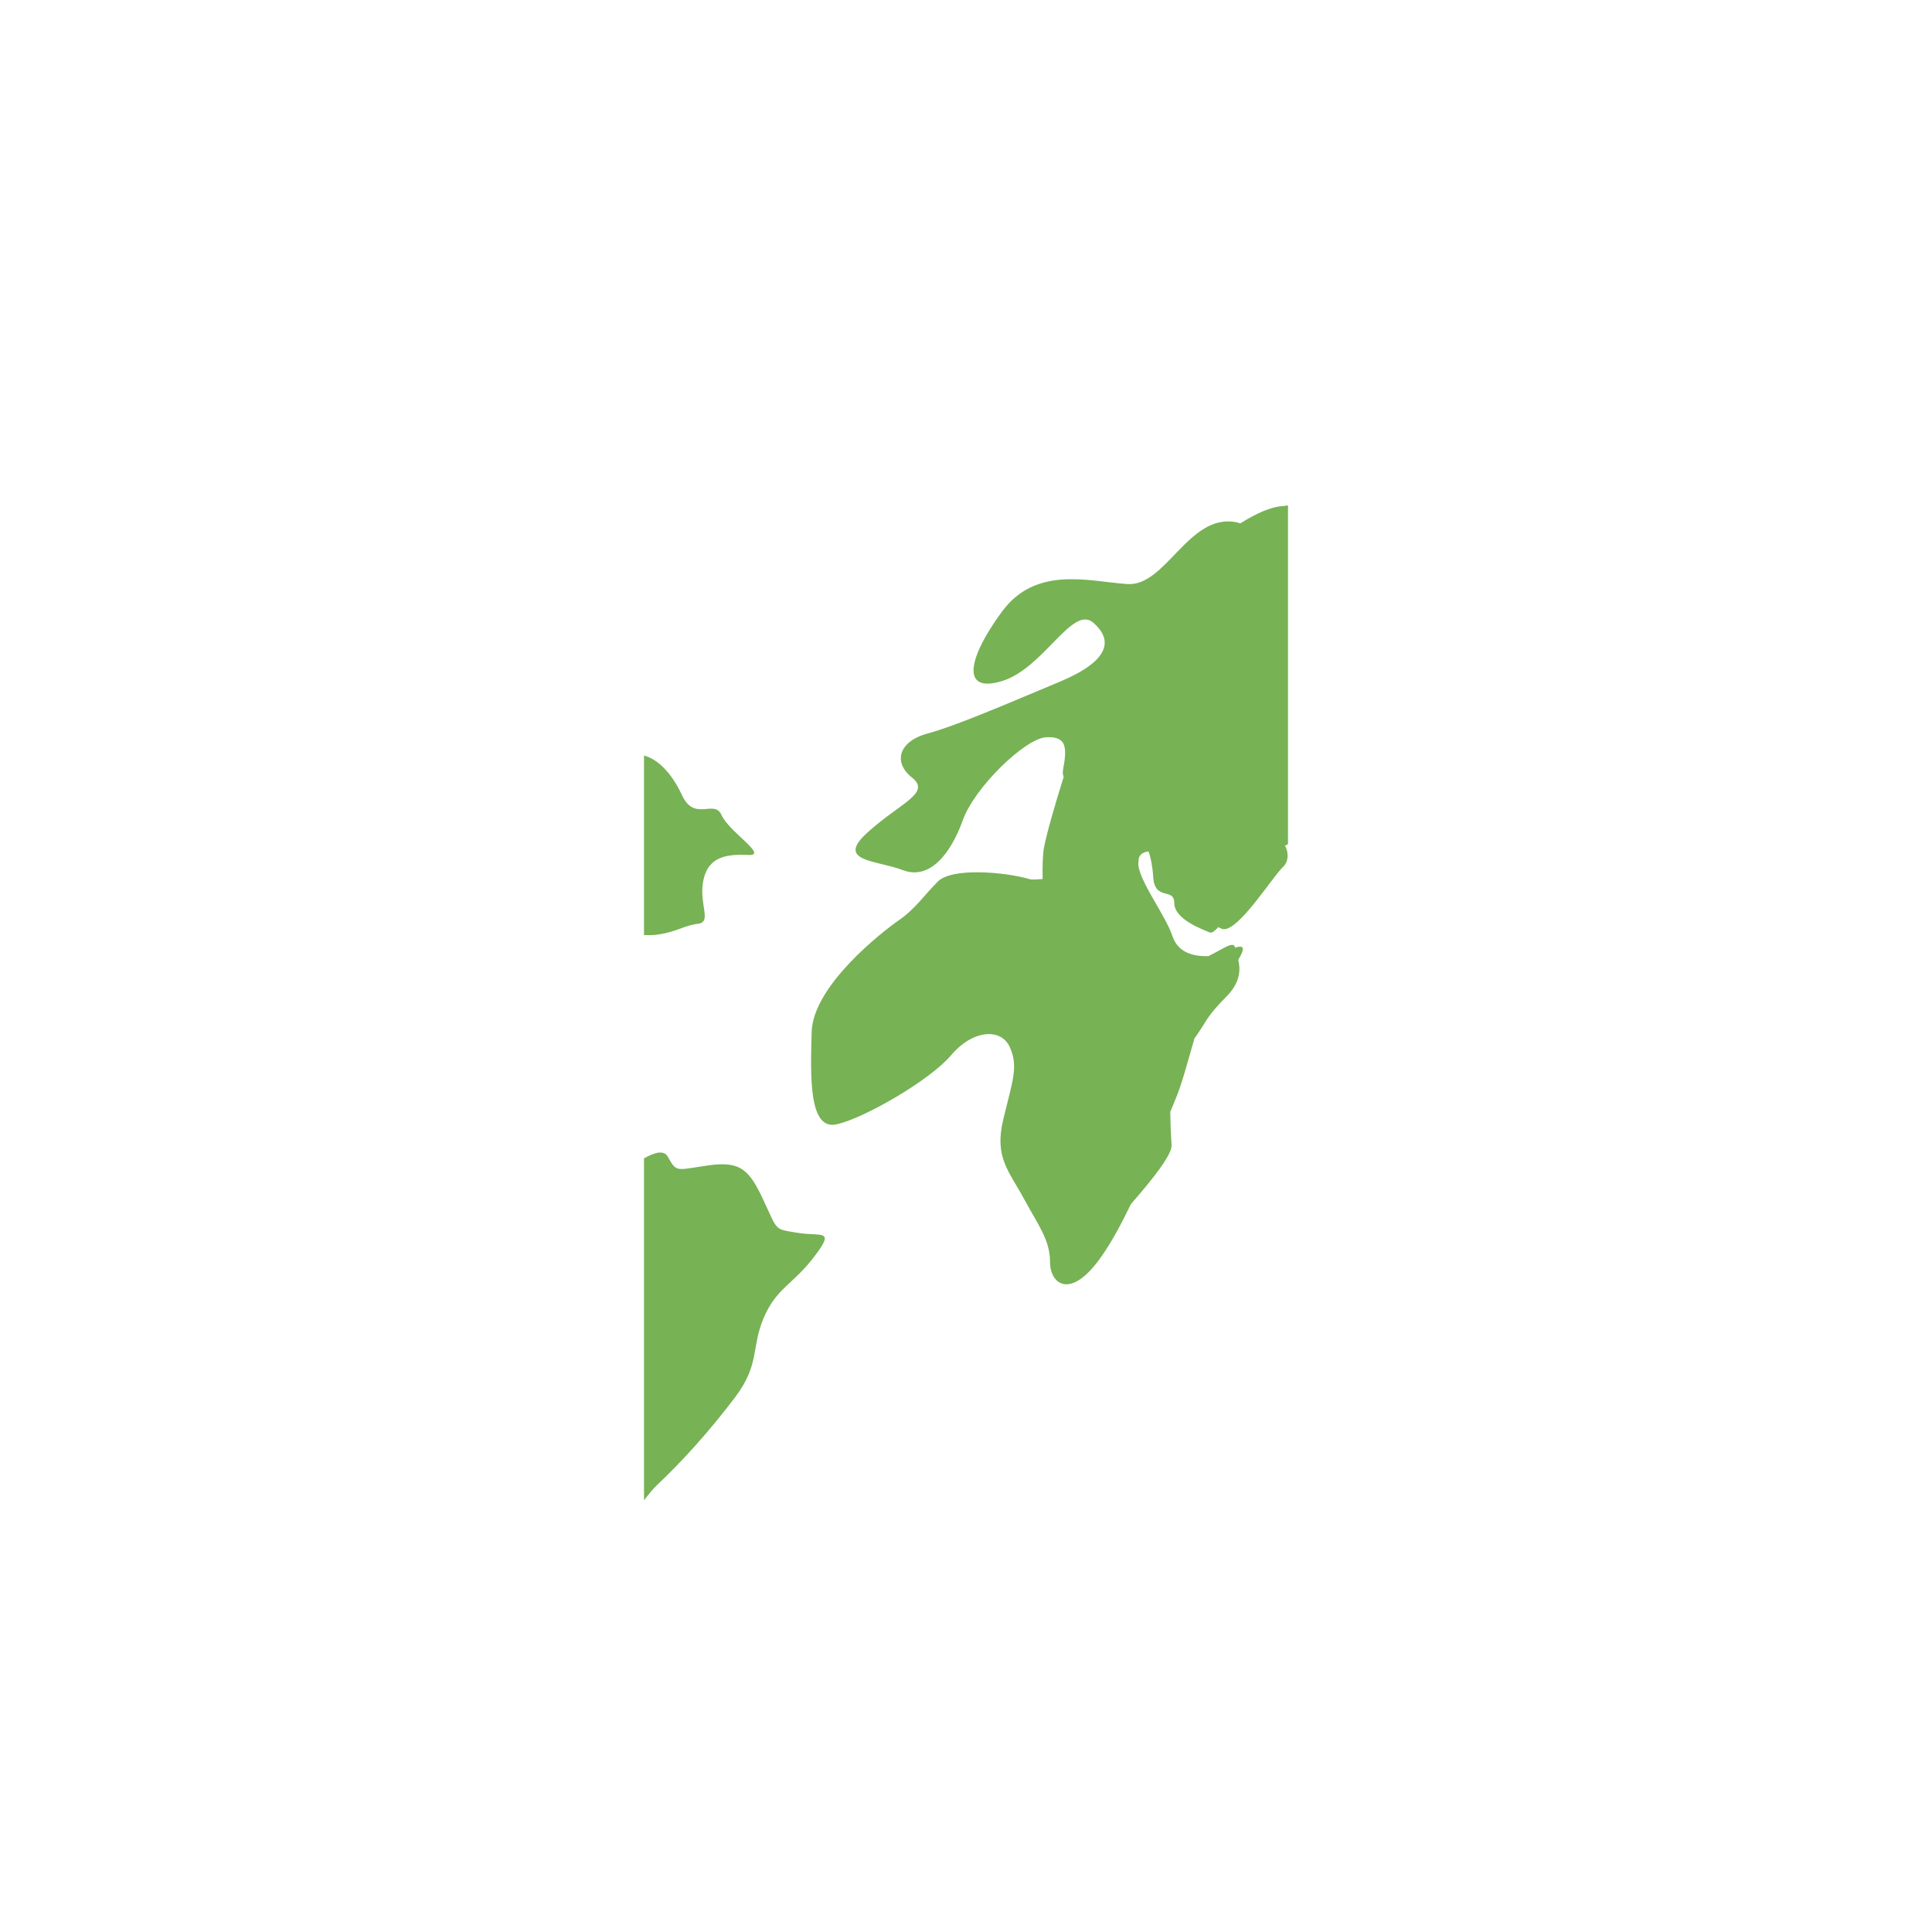 <svg xmlns="http://www.w3.org/2000/svg" viewBox="0 0 36 36">
  <path fill="#77B255" d="M12.268 17.413c-.1.016-.187.012-.268.011v-3.345c.254.065.512.317.707.736.234.509.604.066.739.374.134.308.875.758.505.742-.371-.015-.741.008-.841.454-.102.448.168.794-.102.828-.27.033-.37.142-.74.2zm2.59 5.558c-.436-.074-.359-.023-.628-.599-.268-.577-.431-.743-1.036-.656-.605.087-.583.136-.751-.163-.072-.128-.241-.082-.443.031v6.37c.09-.114.17-.211.228-.267.505-.477.996-1.026 1.466-1.646.47-.621.3-.924.535-1.481.236-.558.541-.617.944-1.145.405-.53.122-.368-.315-.444zM24 15.731V9.417c-.04.004-.068.012-.11.015-.209.011-.482.135-.779.32-.024-.005-.046-.016-.07-.021-.896-.175-1.312 1.205-2.039 1.152-.729-.053-1.7-.344-2.332.514-.631.857-.777 1.53 0 1.294s1.312-1.425 1.7-1.089c.388.336.29.721-.632 1.105-.922.385-1.918.817-2.452.96-.534.143-.655.534-.292.822.364.288-.219.471-.826 1.02-.607.547.146.512.656.705.51.193.898-.323 1.117-.932.217-.608 1.158-1.521 1.55-1.544.392-.023.392.197.318.602-.013.071.001.103.011.138-.17.54-.31 1.03-.365 1.306-.026.135-.031.351-.027.595-.086.004-.183.021-.248.001-.438-.129-1.434-.22-1.701.043-.267.265-.412.502-.728.723-.317.219-1.603 1.224-1.627 2.084-.025.859-.049 1.83.461 1.721.51-.109 1.749-.826 2.137-1.288.387-.463.921-.522 1.092-.156.17.369.048.649-.12 1.354-.171.708.11.963.381 1.468.273.504.491.775.491 1.189 0 .412.389.723.97-.123.188-.27.367-.606.536-.957.409-.469.768-.923.758-1.096-.016-.281-.021-.434-.024-.624l.091-.22c.127-.293.241-.746.362-1.155.007-.01.013-.017.02-.024.237-.337.185-.353.58-.756.264-.27.254-.512.214-.678.105-.175.134-.28-.033-.235l-.016.004c-.002 0-.005.019-.006.014-.023-.149-.206.003-.501.148-.284.008-.566-.066-.668-.368-.133-.396-.602-.996-.639-1.336.003-.041.005-.077.01-.124.014-.036.033-.066.069-.088.038-.022.075-.03.112-.035.041.111.075.279.086.464.026.477.394.196.394.498 0 .303.53.492.661.548.037.016.094-.027.159-.098.031.011.06.033.093.037.292.031.922-.984 1.117-1.164.102-.095.104-.269.033-.394l.056-.025z"/>
</svg>
